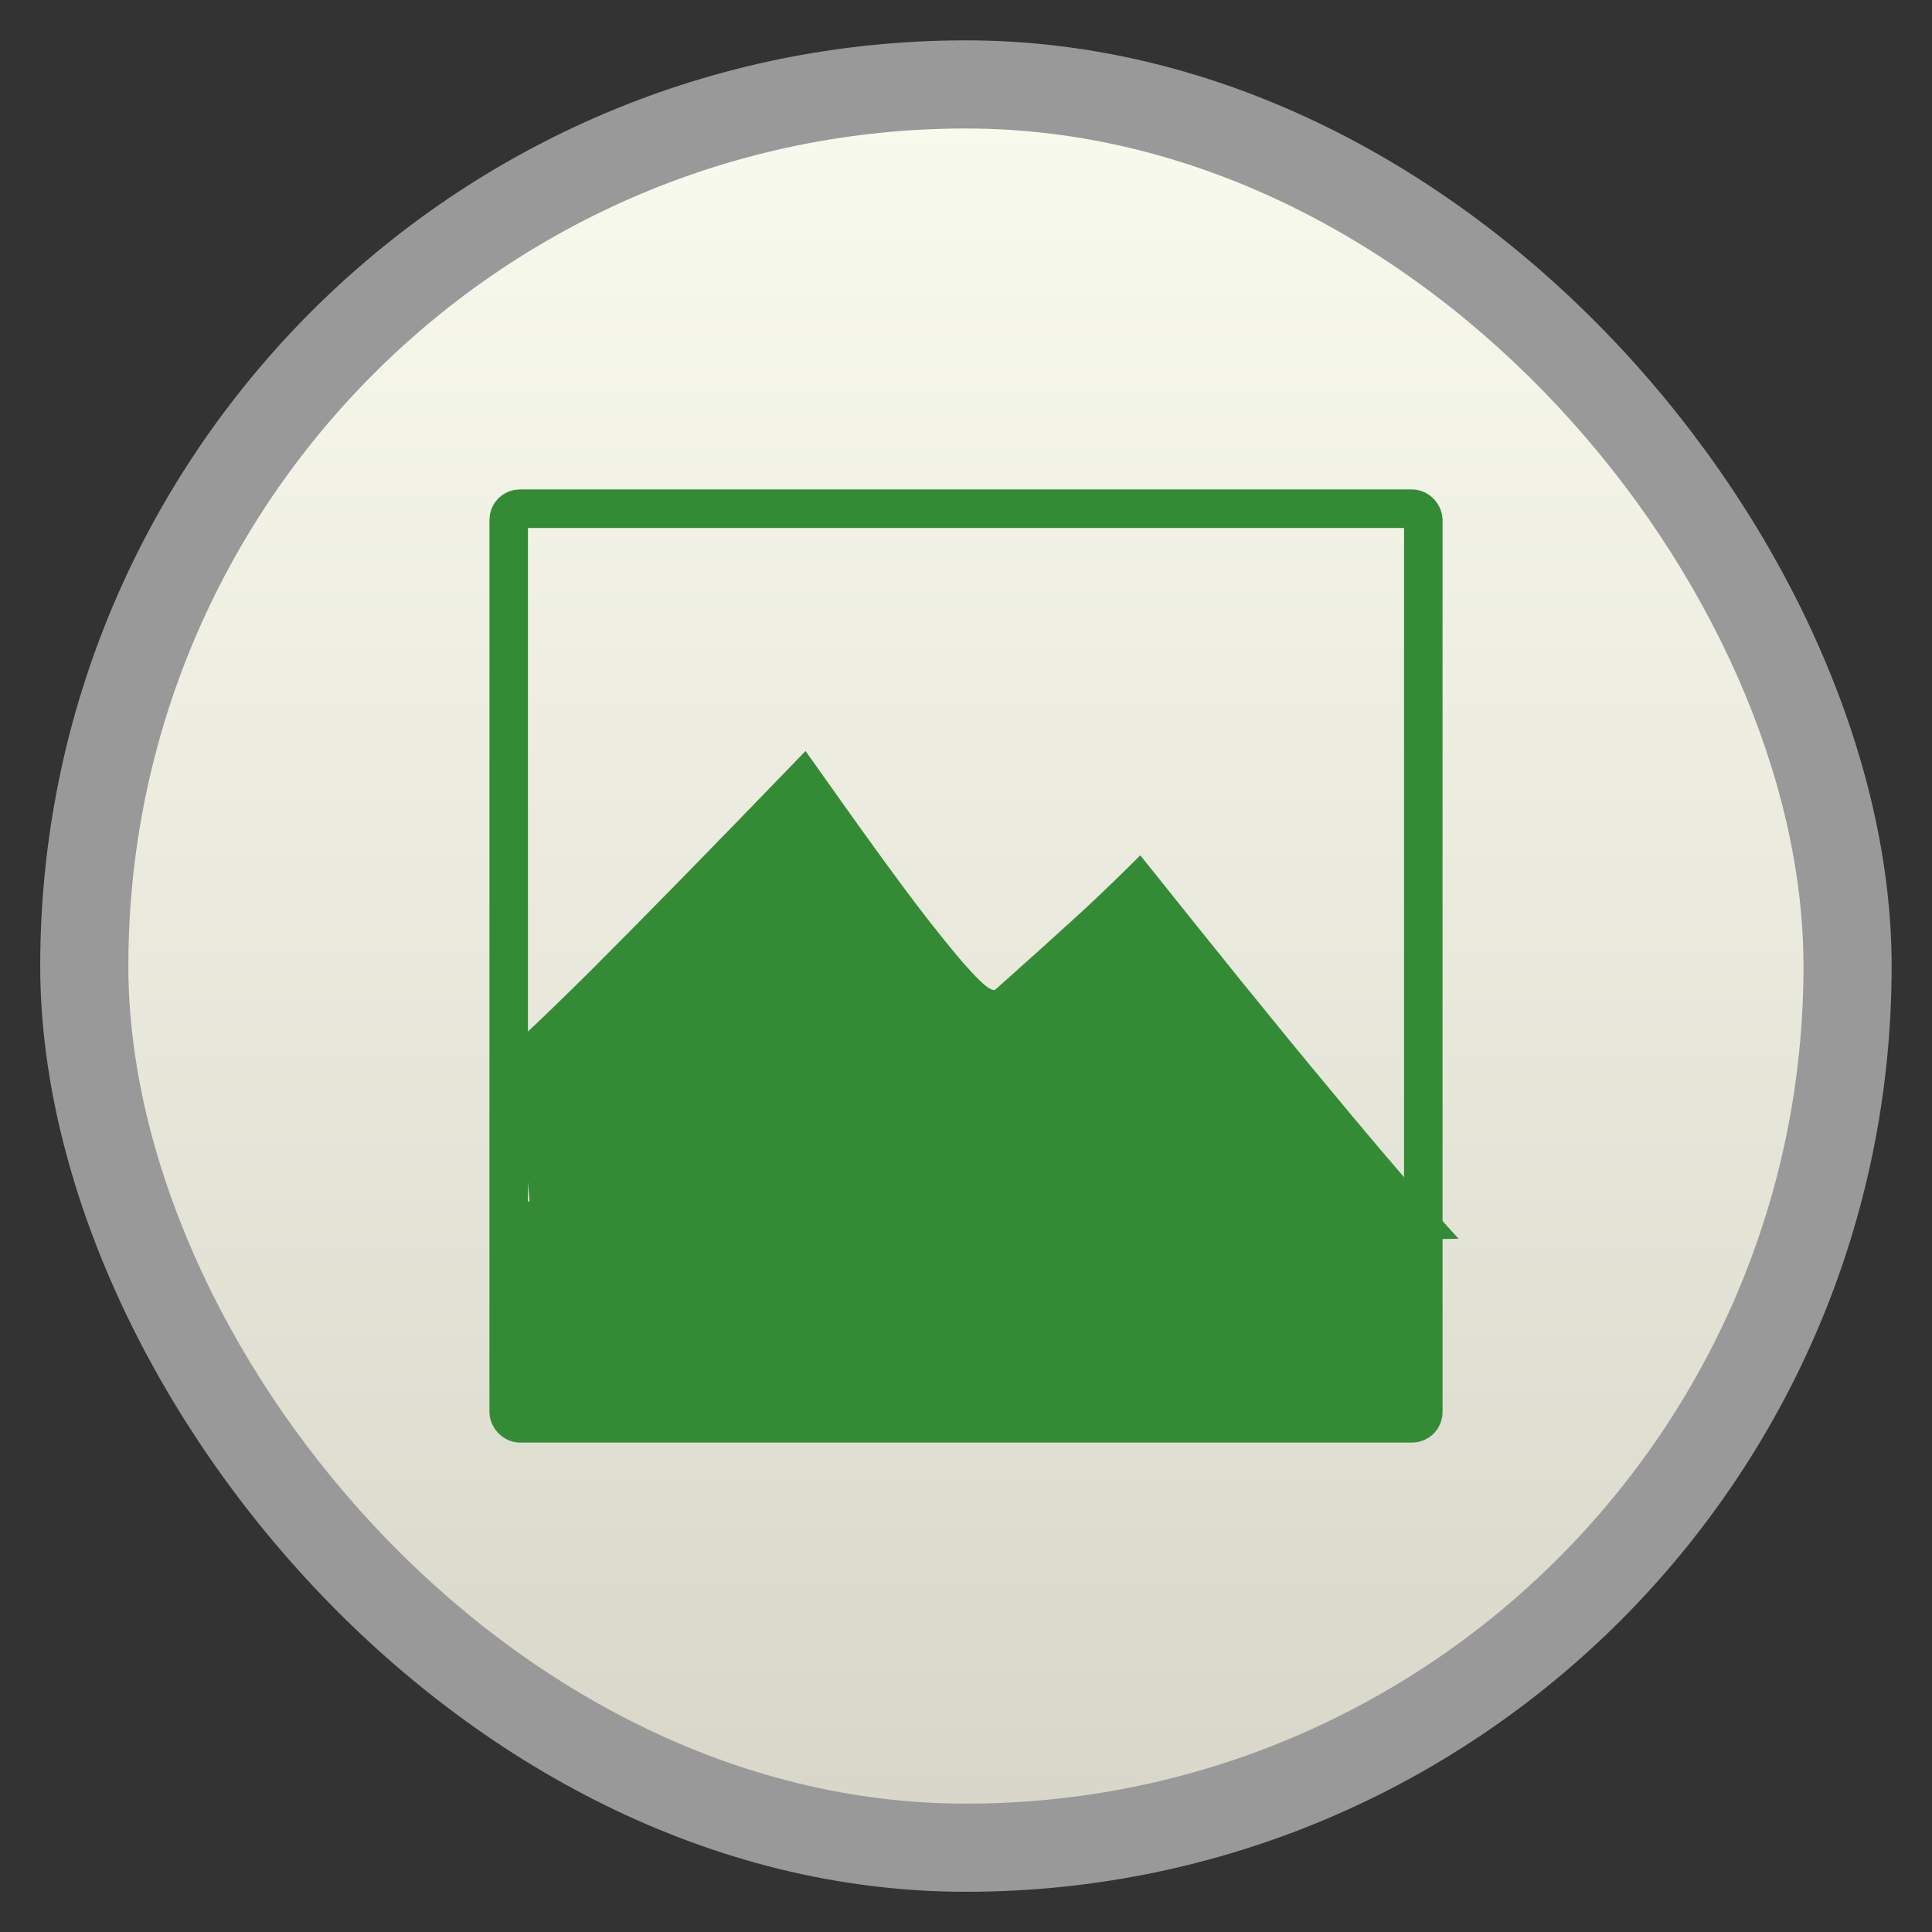 <?xml version="1.0" encoding="UTF-8" standalone="no"?>
<!-- Created with Inkscape (http://www.inkscape.org/) -->

<svg
   xmlns:dc="http://purl.org/dc/elements/1.1/"
   xmlns:cc="http://creativecommons.org/ns#"
   xmlns:rdf="http://www.w3.org/1999/02/22-rdf-syntax-ns#"
   xmlns:svg="http://www.w3.org/2000/svg"
   xmlns="http://www.w3.org/2000/svg"
   xmlns:xlink="http://www.w3.org/1999/xlink"
   xmlns:sodipodi="http://sodipodi.sourceforge.net/DTD/sodipodi-0.dtd"
   xmlns:inkscape="http://www.inkscape.org/namespaces/inkscape"
   width="48"
   height="48"
   id="svg2"
   version="1.1"
   inkscape:version="0.48.4 r9939"
   viewBox="0 0 13.547 13.547"
   sodipodi:docname="eog.svg"
   inkscape:export-filename="/home/uri/Descargas/numix-round.png"
   inkscape:export-xdpi="90"
   inkscape:export-ydpi="90">
  <rect x="0" y="0" width="13.547" height="13.547" fill="#333333" stroke="none"/>
  <defs
     id="defs4">
    <linearGradient
       id="linearGradient4460">
      <stop
         style="stop-color:#d8d7ca;stop-opacity:1;"
         offset="0"
         id="stop4462" />
      <stop
         style="stop-color:#f9faee;stop-opacity:1;"
         offset="1"
         id="stop4464" />
    </linearGradient>
    <linearGradient
       inkscape:collect="always"
       xlink:href="#linearGradient4460"
       id="linearGradient4500"
       gradientUnits="userSpaceOnUse"
       gradientTransform="matrix(1.095,0,0,1.095,-133.002,-9.569)"
       x1="128.261"
       y1="279.096"
       x2="128.261"
       y2="268.33" />
    <linearGradient
       x2="0"
       gradientUnits="userSpaceOnUse"
       y2="1004.847"
       y1="1053.158"
       id="linearGradient3787"
       xlink:href="#linearGradient3896" />
    <linearGradient
       id="linearGradient3896">
      <stop
         id="stop3015"
         style="stop-color:#262626"
         offset="0" />
      <stop
         id="stop3017"
         style="stop-color:#7b7b7b"
         offset="1" />
    </linearGradient>
    <radialGradient
       r="20"
       fy="8.45"
       fx="7.496"
       cy="8.45"
       cx="7.496"
       gradientTransform="matrix(-0.203,9.194,-16.919,-0.374,398.511,-1064.844)"
       gradientUnits="userSpaceOnUse"
       id="radialGradient6383"
       xlink:href="#linearGradient3811"
       inkscape:collect="always" />
    <radialGradient
       r="20"
       fy="8.45"
       fx="7.496"
       cy="8.45"
       cx="7.496"
       gradientTransform="matrix(2.0282874e-7,24.398,-25.81,-4.4949761e-7,473.009,418.534)"
       gradientUnits="userSpaceOnUse"
       id="radialGradient6381"
       xlink:href="#linearGradient6375"
       inkscape:collect="always" />
    <linearGradient
       y2="43.847"
       x2="13.209"
       y1="4.376"
       x1="13.209"
       gradientTransform="matrix(10.44,0,0,10.44,4.366,548.35)"
       gradientUnits="userSpaceOnUse"
       id="linearGradient6322"
       xlink:href="#linearGradient3895-9-0-3-2-4"
       inkscape:collect="always" />
    <radialGradient
       r="20"
       fy="8.45"
       fx="7.496"
       cy="8.45"
       cx="7.496"
       gradientTransform="matrix(2.0282874e-7,24.398,-25.81,-4.4949761e-7,473.009,418.534)"
       gradientUnits="userSpaceOnUse"
       id="radialGradient6320"
       xlink:href="#linearGradient3811"
       inkscape:collect="always" />
    <radialGradient
       r="20"
       fy="8.45"
       fx="7.496"
       cy="8.45"
       cx="7.496"
       gradientTransform="matrix(-0.203,9.194,-16.919,-0.374,238.511,-1064.844)"
       gradientUnits="userSpaceOnUse"
       id="radialGradient6316"
       xlink:href="#linearGradient3811"
       inkscape:collect="always" />
    <linearGradient
       y2="43"
       x2="24"
       y1="5"
       x1="24"
       gradientTransform="matrix(10.79,0,0,10.79,-4.049,539.935)"
       gradientUnits="userSpaceOnUse"
       id="linearGradient6313"
       xlink:href="#linearGradient3924"
       inkscape:collect="always" />
    <linearGradient
       y2="24.628"
       x2="20.055"
       y1="15.298"
       x1="16.626"
       gradientTransform="matrix(8.753,0,0,13.716,41.015,521.965)"
       gradientUnits="userSpaceOnUse"
       id="linearGradient6300"
       xlink:href="#linearGradient3811"
       inkscape:collect="always" />
    <linearGradient
       y2="24.628"
       x2="20.055"
       y1="15.298"
       x1="16.626"
       gradientTransform="matrix(8.753,0,0,13.716,41.015,521.965)"
       gradientUnits="userSpaceOnUse"
       id="linearGradient7136"
       xlink:href="#linearGradient8265-821-176-38-919-66-249-7-7"
       inkscape:collect="always" />
    <radialGradient
       r="157.5"
       fy="289.5"
       fx="254.5"
       cy="289.5"
       cx="254.5"
       gradientTransform="matrix(1.054,0,0,1.042,-13.676,-12.095)"
       gradientUnits="userSpaceOnUse"
       id="radialGradient7134"
       xlink:href="#linearGradient8775"
       inkscape:collect="always" />
    <linearGradient
       y2="43"
       x2="24"
       y1="5"
       x1="24"
       gradientTransform="matrix(10.79,0,0,10.79,-4.049,539.935)"
       gradientUnits="userSpaceOnUse"
       id="linearGradient7132"
       xlink:href="#linearGradient3924"
       inkscape:collect="always" />
    <radialGradient
       r="20"
       fy="8.45"
       fx="7.496"
       cy="8.45"
       cx="7.496"
       gradientTransform="matrix(-0.203,9.194,-16.919,-0.374,398.511,-1064.844)"
       gradientUnits="userSpaceOnUse"
       id="radialGradient7130"
       xlink:href="#linearGradient8661"
       inkscape:collect="always" />
    <radialGradient
       r="159"
       fy="289.5"
       fx="254.5"
       cy="289.5"
       cx="254.5"
       gradientTransform="matrix(0.838,0,0,0.838,41.11,46.763)"
       gradientUnits="userSpaceOnUse"
       id="radialGradient7128"
       xlink:href="#linearGradient8265-821-176-38-919-66-249-7-7"
       inkscape:collect="always" />
    <linearGradient
       y2="43.847"
       x2="13.209"
       y1="4.376"
       x1="13.209"
       gradientTransform="matrix(10.44,0,0,10.44,4.366,548.35)"
       gradientUnits="userSpaceOnUse"
       id="linearGradient7126"
       xlink:href="#linearGradient3895-9-0-3-2-4"
       inkscape:collect="always" />
    <radialGradient
       r="20"
       fy="8.45"
       fx="7.496"
       cy="8.45"
       cx="7.496"
       gradientTransform="matrix(2.0282874e-7,24.398,-25.81,-4.4949761e-7,473.009,418.534)"
       gradientUnits="userSpaceOnUse"
       id="radialGradient7124"
       xlink:href="#linearGradient8655"
       inkscape:collect="always" />
    <linearGradient
       y2="39.999"
       x2="25.058"
       y1="47.028"
       x1="25.058"
       gradientUnits="userSpaceOnUse"
       id="linearGradient7122"
       xlink:href="#linearGradient3702-501-757-0"
       inkscape:collect="always" />
    <radialGradient
       r="2.5"
       fy="43.5"
       fx="4.993"
       cy="43.5"
       cx="4.993"
       gradientTransform="matrix(2.004,0,0,1.4,-20.012,-104.4)"
       gradientUnits="userSpaceOnUse"
       id="radialGradient7120"
       xlink:href="#linearGradient3688-464-309-8"
       inkscape:collect="always" />
    <radialGradient
       r="2.5"
       fy="43.5"
       fx="4.993"
       cy="43.5"
       cx="4.993"
       gradientTransform="matrix(2.004,0,0,1.4,27.988,-17.4)"
       gradientUnits="userSpaceOnUse"
       id="radialGradient7118"
       xlink:href="#linearGradient3688-166-749-5"
       inkscape:collect="always" />
    <radialGradient
       r="35.338"
       fy="93.468"
       fx="-4.029"
       cy="93.468"
       cx="-4.029"
       gradientTransform="matrix(1,0,0,0.436,0,52.671)"
       gradientUnits="userSpaceOnUse"
       id="radialGradient7116"
       xlink:href="#linearGradient3811"
       inkscape:collect="always" />
    <radialGradient
       r="157.5"
       fy="289.5"
       fx="254.5"
       cy="289.5"
       cx="254.5"
       gradientTransform="matrix(1.006,7.5993956e-8,-7.5993953e-8,1.006,-1.502,-1.709)"
       gradientUnits="userSpaceOnUse"
       id="radialGradient7114"
       xlink:href="#linearGradient8757"
       inkscape:collect="always" />
    <linearGradient
       y2="24.628"
       x2="20.055"
       y1="15.298"
       x1="16.626"
       gradientTransform="matrix(8.423,0,0,13.199,522.35,569.688)"
       gradientUnits="userSpaceOnUse"
       id="linearGradient7040"
       xlink:href="#linearGradient8265-821-176-38-919-66-249-7-7"
       inkscape:collect="always" />
    <radialGradient
       r="157.5"
       fy="289.5"
       fx="254.5"
       cy="289.5"
       cx="254.5"
       gradientTransform="matrix(1.054,0,0,1.042,-13.676,-12.095)"
       gradientUnits="userSpaceOnUse"
       id="radialGradient7038"
       xlink:href="#linearGradient8775"
       inkscape:collect="always" />
    <linearGradient
       y2="43"
       x2="24"
       y1="5"
       x1="24"
       gradientTransform="matrix(10.021,0,0,10.021,484.962,598.409)"
       gradientUnits="userSpaceOnUse"
       id="linearGradient7036"
       xlink:href="#linearGradient3924"
       inkscape:collect="always" />
    <radialGradient
       r="20"
       fy="8.45"
       fx="7.496"
       cy="8.45"
       cx="7.496"
       gradientTransform="matrix(-0.203,9.194,-16.919,-0.374,869.048,-1104.844)"
       gradientUnits="userSpaceOnUse"
       id="radialGradient7034"
       xlink:href="#linearGradient8661"
       inkscape:collect="always" />
    <radialGradient
       r="159"
       fy="289.5"
       fx="254.5"
       cy="289.5"
       cx="254.5"
       gradientTransform="matrix(0.838,0,0,0.838,41.11,46.763)"
       gradientUnits="userSpaceOnUse"
       id="radialGradient7032"
       xlink:href="#linearGradient8265-821-176-38-919-66-249-7-7"
       inkscape:collect="always" />
    <linearGradient
       y2="43.847"
       x2="13.209"
       y1="4.376"
       x1="13.209"
       gradientTransform="matrix(10.44,0,0,10.44,474.903,588.35)"
       gradientUnits="userSpaceOnUse"
       id="linearGradient7030"
       xlink:href="#linearGradient3895-9-0-3-2-4"
       inkscape:collect="always" />
    <radialGradient
       r="20"
       fy="8.45"
       fx="7.496"
       cy="8.45"
       cx="7.496"
       gradientTransform="matrix(2.0282874e-7,24.398,-25.81,-4.4949761e-7,943.546,458.534)"
       gradientUnits="userSpaceOnUse"
       id="radialGradient7028"
       xlink:href="#linearGradient8655"
       inkscape:collect="always" />
    <linearGradient
       y2="39.999"
       x2="25.058"
       y1="47.028"
       x1="25.058"
       gradientUnits="userSpaceOnUse"
       id="linearGradient7026"
       xlink:href="#linearGradient3702-501-757-0"
       inkscape:collect="always" />
    <radialGradient
       r="2.5"
       fy="43.5"
       fx="4.993"
       cy="43.5"
       cx="4.993"
       gradientTransform="matrix(2.004,0,0,1.4,-20.012,-104.4)"
       gradientUnits="userSpaceOnUse"
       id="radialGradient7024"
       xlink:href="#linearGradient3688-464-309-8"
       inkscape:collect="always" />
    <radialGradient
       r="2.5"
       fy="43.5"
       fx="4.993"
       cy="43.5"
       cx="4.993"
       gradientTransform="matrix(2.004,0,0,1.4,27.988,-17.4)"
       gradientUnits="userSpaceOnUse"
       id="radialGradient7022"
       xlink:href="#linearGradient3688-166-749-5"
       inkscape:collect="always" />
    <radialGradient
       r="35.338"
       fy="93.468"
       fx="-4.029"
       cy="93.468"
       cx="-4.029"
       gradientTransform="matrix(1,0,0,0.436,0,52.671)"
       gradientUnits="userSpaceOnUse"
       id="radialGradient7020"
       xlink:href="#linearGradient3811"
       inkscape:collect="always" />
    <radialGradient
       r="157.5"
       fy="289.5"
       fx="254.5"
       cy="289.5"
       cx="254.5"
       gradientTransform="matrix(1.006,7.5993956e-8,-7.5993953e-8,1.006,-1.502,-1.709)"
       gradientUnits="userSpaceOnUse"
       id="radialGradient7018"
       xlink:href="#linearGradient8757"
       inkscape:collect="always" />
    <radialGradient
       gradientTransform="matrix(0.838,0,0,0.838,41.11,46.763)"
       gradientUnits="userSpaceOnUse"
       r="159"
       fy="289.5"
       fx="254.5"
       cy="289.5"
       cx="254.5"
       id="radialGradient6898"
       xlink:href="#linearGradient8265-821-176-38-919-66-249-7-7"
       inkscape:collect="always" />
    <linearGradient
       y2="43.847"
       x2="13.209"
       y1="4.376"
       x1="13.209"
       gradientTransform="matrix(10.44,0,0,10.44,4.366,548.35)"
       gradientUnits="userSpaceOnUse"
       id="linearGradient8867"
       xlink:href="#linearGradient3895-9-0-3-2-4"
       inkscape:collect="always" />
    <radialGradient
       r="20"
       fy="8.45"
       fx="7.496"
       cy="8.45"
       cx="7.496"
       gradientTransform="matrix(2.0282874e-7,24.398,-25.81,-4.4949761e-7,473.009,418.534)"
       gradientUnits="userSpaceOnUse"
       id="radialGradient8865"
       xlink:href="#linearGradient8655"
       inkscape:collect="always" />
    <radialGradient
       r="20"
       fy="8.45"
       fx="7.496"
       cy="8.45"
       cx="7.496"
       gradientTransform="matrix(-0.203,9.194,-16.919,-0.374,398.511,-1064.844)"
       gradientUnits="userSpaceOnUse"
       id="radialGradient8862"
       xlink:href="#linearGradient8661"
       inkscape:collect="always" />
    <linearGradient
       y2="43"
       x2="24"
       y1="5"
       x1="24"
       gradientTransform="matrix(10.79,0,0,10.79,-4.049,539.935)"
       gradientUnits="userSpaceOnUse"
       id="linearGradient8858"
       xlink:href="#linearGradient3924"
       inkscape:collect="always" />
    <linearGradient
       y2="24.628"
       x2="20.055"
       y1="15.298"
       x1="16.626"
       gradientTransform="matrix(8.753,0,0,13.716,41.015,521.965)"
       gradientUnits="userSpaceOnUse"
       id="linearGradient8855"
       xlink:href="#linearGradient8265-821-176-38-919-66-249-7-7"
       inkscape:collect="always" />
    <radialGradient
       gradientTransform="matrix(1.054,0,0,1.042,-13.676,-12.095)"
       r="157.5"
       fy="289.5"
       fx="254.5"
       cy="289.5"
       cx="254.5"
       gradientUnits="userSpaceOnUse"
       id="radialGradient8773"
       xlink:href="#linearGradient8775"
       inkscape:collect="always" />
    <radialGradient
       gradientTransform="matrix(1.006,7.5993956e-8,-7.5993953e-8,1.006,-1.502,-1.709)"
       gradientUnits="userSpaceOnUse"
       r="157.5"
       fy="289.5"
       fx="254.5"
       cy="289.5"
       cx="254.5"
       id="radialGradient8763"
       xlink:href="#linearGradient8757"
       inkscape:collect="always" />
    <linearGradient
       y2="39.999"
       x2="25.058"
       y1="47.028"
       x1="25.058"
       gradientUnits="userSpaceOnUse"
       id="linearGradient7867"
       xlink:href="#linearGradient3702-501-757-0"
       inkscape:collect="always" />
    <radialGradient
       r="2.5"
       fy="43.5"
       fx="4.993"
       cy="43.5"
       cx="4.993"
       gradientTransform="matrix(2.004,0,0,1.4,-20.012,-104.4)"
       gradientUnits="userSpaceOnUse"
       id="radialGradient7865"
       xlink:href="#linearGradient3688-464-309-8"
       inkscape:collect="always" />
    <radialGradient
       r="2.5"
       fy="43.5"
       fx="4.993"
       cy="43.5"
       cx="4.993"
       gradientTransform="matrix(2.004,0,0,1.4,27.988,-17.4)"
       gradientUnits="userSpaceOnUse"
       id="radialGradient7863"
       xlink:href="#linearGradient3688-166-749-5"
       inkscape:collect="always" />
    <radialGradient
       r="35.338"
       fy="93.468"
       fx="-4.029"
       cy="93.468"
       cx="-4.029"
       gradientTransform="matrix(1,0,0,0.436,0,52.671)"
       gradientUnits="userSpaceOnUse"
       id="radialGradient7861"
       xlink:href="#linearGradient3811"
       inkscape:collect="always" />
    <linearGradient
       id="linearGradient3811">
      <stop
         id="stop3813"
         offset="0"
         style="stop-color:#000000;stop-opacity:1;" />
      <stop
         id="stop3815"
         offset="1"
         style="stop-color:#000000;stop-opacity:0;" />
    </linearGradient>
    <radialGradient
       inkscape:collect="always"
       xlink:href="#linearGradient3811"
       id="radialGradient3902"
       gradientUnits="userSpaceOnUse"
       gradientTransform="matrix(1,0,0,0.436,0,52.671)"
       cx="-4.029"
       cy="93.468"
       fx="-4.029"
       fy="93.468"
       r="35.338" />
    <linearGradient
       id="linearGradient3702-501-757-0">
      <stop
         offset="0"
         style="stop-color:#181818;stop-opacity:0"
         id="stop2895-0" />
      <stop
         offset="0.5"
         style="stop-color:#181818;stop-opacity:1"
         id="stop2897-2" />
      <stop
         offset="1"
         style="stop-color:#181818;stop-opacity:0"
         id="stop2899-6" />
    </linearGradient>
    <linearGradient
       gradientUnits="userSpaceOnUse"
       xlink:href="#linearGradient3702-501-757-0"
       id="linearGradient2459-7"
       y2="39.999"
       x2="25.058"
       y1="47.028"
       x1="25.058" />
    <linearGradient
       id="linearGradient3688-464-309-8">
      <stop
         offset="0"
         style="stop-color:#181818;stop-opacity:1"
         id="stop2889-9" />
      <stop
         offset="1"
         style="stop-color:#181818;stop-opacity:0"
         id="stop2891-4" />
    </linearGradient>
    <radialGradient
       gradientTransform="matrix(2.004,0,0,1.4,-20.012,-104.4)"
       gradientUnits="userSpaceOnUse"
       xlink:href="#linearGradient3688-464-309-8"
       id="radialGradient2457-5"
       fy="43.5"
       fx="4.993"
       r="2.5"
       cy="43.5"
       cx="4.993" />
    <linearGradient
       id="linearGradient3688-166-749-5">
      <stop
         offset="0"
         style="stop-color:#181818;stop-opacity:1"
         id="stop2883-0" />
      <stop
         offset="1"
         style="stop-color:#181818;stop-opacity:0"
         id="stop2885-5" />
    </linearGradient>
    <radialGradient
       gradientTransform="matrix(2.004,0,0,1.4,27.988,-17.4)"
       gradientUnits="userSpaceOnUse"
       xlink:href="#linearGradient3688-166-749-5"
       id="radialGradient2455-1"
       fy="43.5"
       fx="4.993"
       r="2.5"
       cy="43.5"
       cx="4.993" />
    <linearGradient
       id="linearGradient7665">
      <stop
         offset="0"
         style="stop-color:#dc6838;stop-opacity:1"
         id="stop7667" />
      <stop
         offset="1"
         style="stop-color:#ad3911;stop-opacity:1;"
         id="stop7669" />
    </linearGradient>
    <linearGradient
       id="linearGradient4644-104-3-3-6-2">
      <stop
         id="stop5237-6-5-1-7"
         style="stop-color:#ff7a35;stop-opacity:1;"
         offset="0" />
      <stop
         id="stop5239-4-6-4-8"
         style="stop-color:#f0431a;stop-opacity:1;"
         offset="1" />
    </linearGradient>
    <linearGradient
       id="linearGradient4067-0-2">
      <stop
         id="stop4069-2-9"
         offset="0"
         style="stop-color:#ffe452;stop-opacity:1;" />
      <stop
         id="stop4071-8-9"
         offset="1"
         style="stop-color:#ffeb41;stop-opacity:0;" />
    </linearGradient>
    <linearGradient
       id="linearGradient3895-9-0-3-2-4-9">
      <stop
         offset="0"
         style="stop-color:#dc6838;stop-opacity:1"
         id="stop3897-0-5-7-0-3-6" />
      <stop
         offset="1"
         style="stop-color:#ad3911;stop-opacity:1;"
         id="stop3899-8-7-06-7-9-6" />
    </linearGradient>
    <linearGradient
       id="linearGradient3895-9-0-3-2-4">
      <stop
         offset="0"
         style="stop-color:#911986;stop-opacity:1"
         id="stop3897-0-5-7-0-3" />
      <stop
         offset="1"
         style="stop-color:#ad1141;stop-opacity:1"
         id="stop3899-8-7-06-7-9" />
    </linearGradient>
    <linearGradient
       id="linearGradient3895-9-0-3-2-4-0">
      <stop
         offset="0"
         style="stop-color:#dc6838;stop-opacity:1"
         id="stop3897-0-5-7-0-3-0" />
      <stop
         offset="1"
         style="stop-color:#ad3911;stop-opacity:1;"
         id="stop3899-8-7-06-7-9-9" />
    </linearGradient>
    <linearGradient
       id="linearGradient3924">
      <stop
         offset="0"
         style="stop-color:#ffffff;stop-opacity:1;"
         id="stop3926" />
      <stop
         id="stop3928"
         style="stop-color:#ffffff;stop-opacity:0.235;"
         offset="0.063" />
      <stop
         offset="0.951"
         style="stop-color:#ffffff;stop-opacity:0.157;"
         id="stop3930" />
      <stop
         offset="1"
         style="stop-color:#ffffff;stop-opacity:0.392;"
         id="stop3932" />
    </linearGradient>
    <linearGradient
       id="linearGradient8265-821-176-38-919-66-249-7-7">
      <stop
         id="stop2687-1-9"
         style="stop-color:#ffffff;stop-opacity:1"
         offset="0" />
      <stop
         id="stop2689-5-4"
         style="stop-color:#ffffff;stop-opacity:0"
         offset="1" />
    </linearGradient>
    <linearGradient
       id="linearGradient8655">
      <stop
         offset="0"
         style="stop-color:#ac57ff;stop-opacity:1"
         id="stop8657" />
      <stop
         offset="1"
         style="stop-color:#f0431a;stop-opacity:1;"
         id="stop8659" />
    </linearGradient>
    <linearGradient
       id="linearGradient8661">
      <stop
         style="stop-color:#f90062;stop-opacity:1"
         offset="0"
         id="stop8663" />
      <stop
         style="stop-color:#ff418c;stop-opacity:0"
         offset="1"
         id="stop8665" />
    </linearGradient>
    <linearGradient
       id="linearGradient8757"
       inkscape:collect="always">
      <stop
         style="stop-color:white;stop-opacity:0"
         offset="0"
         id="stop8761" />
      <stop
         id="stop8767"
         offset="0.9"
         style="stop-color:white;stop-opacity:0" />
      <stop
         style="stop-color:white;stop-opacity:1"
         offset="1"
         id="stop8759" />
    </linearGradient>
    <linearGradient
       id="linearGradient8775">
      <stop
         id="stop8777"
         offset="0"
         style="stop-color:white;stop-opacity:0" />
      <stop
         style="stop-color:white;stop-opacity:0;"
         offset="0.511"
         id="stop7191" />
      <stop
         style="stop-color:white;stop-opacity:0"
         offset="0.851"
         id="stop8779" />
      <stop
         id="stop8781"
         offset="1"
         style="stop-color:white;stop-opacity:1" />
    </linearGradient>
    <linearGradient
       id="linearGradient6375">
      <stop
         style="stop-color:#2d2424;stop-opacity:0.883;"
         offset="0"
         id="stop6377" />
      <stop
         style="stop-color:#a3a3a3;stop-opacity:0.657;"
         offset="1"
         id="stop6379" />
    </linearGradient>
    <radialGradient
       gradientUnits="userSpaceOnUse"
       xlink:href="#linearGradient3895-9-0-3-2-4-0-1"
       id="radialGradient4432"
       r="128"
       gradientTransform="matrix(0.977,0,0,0.977,-16.535,-236.25)"
       cy="160"
       cx="148.004" />
    <linearGradient
       id="linearGradient3895-9-0-3-2-4-0-1">
      <stop
         id="stop3124"
         style="stop-color:#dab0c7"
         offset="0" />
      <stop
         id="stop3126"
         style="stop-color:#772953"
         offset="1" />
    </linearGradient>
    <linearGradient
       x2="0"
       gradientUnits="userSpaceOnUse"
       y2="1004.847"
       y1="1053.158"
       id="linearGradient3008"
       xlink:href="#linearGradient3795"
       gradientTransform="translate(0,-1004.362)" />
    <linearGradient
       id="linearGradient3795">
      <stop
         id="stop4081"
         style="stop-color:#cd5c24"
         offset="0" />
      <stop
         id="stop4083"
         style="stop-color:#ff6700"
         offset="1" />
    </linearGradient>
    <radialGradient
       gradientUnits="userSpaceOnUse"
       xlink:href="#linearGradient3895-9-0-3-2-4-0-2"
       id="radialGradient4432-8"
       r="128"
       gradientTransform="matrix(0.977,0,0,0.977,-16.535,-236.25)"
       cy="160"
       cx="148.004" />
    <linearGradient
       id="linearGradient3895-9-0-3-2-4-0-2">
      <stop
         id="stop3924"
         style="stop-color:#4ac0a9"
         offset="0" />
      <stop
         id="stop3926-3"
         style="stop-color:#005d44"
         offset="1" />
    </linearGradient>
  </defs>
  <sodipodi:namedview
     id="base"
     pagecolor="#333333"
     bordercolor="#666666"
     borderopacity="1.0"
     inkscape:pageopacity="1"
     inkscape:pageshadow="2"
     inkscape:zoom="12.0491"
     inkscape:cx="34.09033"
     inkscape:cy="24.906961"
     inkscape:document-units="px"
     inkscape:current-layer="layer1"
     showgrid="false"
     inkscape:showpageshadow="false"
     units="px"
     borderlayer="true"
     fit-margin-top="0"
     fit-margin-left="0"
     fit-margin-right="0"
     fit-margin-bottom="0"
     inkscape:window-width="1366"
     inkscape:window-height="742"
     inkscape:window-x="0"
     inkscape:window-y="26"
     inkscape:window-maximized="1">
    <sodipodi:guide
       position="9,39"
       orientation="30,0"
       id="guide3310" />
    <sodipodi:guide
       position="9,9"
       orientation="0,30"
       id="guide3312" />
    <sodipodi:guide
       position="39,9"
       orientation="-30,0"
       id="guide3314" />
    <sodipodi:guide
       position="39,39"
       orientation="0,-30"
       id="guide3316" />
    <sodipodi:guide
       position="3,45"
       orientation="42,0"
       id="guide4157" />
    <sodipodi:guide
       position="3,3"
       orientation="0,42"
       id="guide4159" />
    <sodipodi:guide
       position="45,3"
       orientation="-42,0"
       id="guide4161" />
    <sodipodi:guide
       position="45,45"
       orientation="0,-42"
       id="guide4163" />
    <sodipodi:guide
       position="5,43"
       orientation="38,0"
       id="guide4165" />
    <sodipodi:guide
       position="5,5"
       orientation="0,38"
       id="guide4167" />
    <sodipodi:guide
       position="43,5"
       orientation="-38,0"
       id="guide4169" />
    <sodipodi:guide
       position="43,43"
       orientation="0,-38"
       id="guide4171" />
    <sodipodi:guide
       position="13,35"
       orientation="22,0"
       id="guide4175" />
    <sodipodi:guide
       position="13,13"
       orientation="0,22"
       id="guide4177" />
    <sodipodi:guide
       position="35,13"
       orientation="-22,0"
       id="guide4179" />
    <sodipodi:guide
       position="35,35"
       orientation="0,-22"
       id="guide4181" />
  </sodipodi:namedview>
  <g
     inkscape:label="Capa 1"
     inkscape:groupmode="layer"
     id="layer1"
     transform="translate(-1.8188194e-7,-283.453)">
    <rect
       style="opacity:0.5;fill:#ffffff;fill-opacity:1;fill-rule:evenodd;stroke:none"
       id="rect3330"
       width="12.982"
       height="12.982"
       x="0.282"
       y="283.736"
       ry="6.491" />
    <rect
       ry="5.873"
       y="284.354"
       x="0.9"
       height="11.746"
       width="11.746"
       id="rect4498"
       style="fill:url(#linearGradient4500);fill-opacity:1;fill-rule:evenodd;stroke:none" />
    <rect
       id="rect3137"
       style="fill:none;stroke:#348b36;stroke-width:0.27;stroke-linecap:round;stroke-opacity:1"
       height="6.413"
       rx="0.078"
       y="287.02"
       x="3.567"
       width="6.413" />
    <g
       style="fill:#348b36;fill-opacity:1"
       transform="matrix(0.034,0,0,0.034,2.503,292.896)"
       id="g3937">
      <rect
         width="188.847"
         x="33.896"
         y="177.314"
         rx="3.746"
         height="44.791"
         transform="translate(0,-208)"
         id="rect3939"
         style="fill:#348b36;fill-opacity:1" />
      <path
         inkscape:connector-curvature="0"
         style="fill:#348b36;fill-opacity:1;fill-rule:evenodd"
         d="m 27.722,-58.346 c 2.874,-2.175 9.546,-8.356 20.473,-19.199 10.886,-10.877 25.453,-25.759 44.315,-45.304 12.344,17.438 21.429,30.145 28.139,38.398 6.555,8.218 10.197,11.706 11.079,10.739 6.978,-6.215 12.844,-11.499 17.904,-16.126 4.984,-4.627 8.854,-8.46 11.921,-11.499 15.334,19.199 28.062,35.014 39.218,48.377 10.963,13.26 19.668,23.308 26.415,30.697 l -29.617,0.362 c -3.45,8.909 -0.261,4.574 -8.236,5.023 -8.128,0.276 -8.126,2.395 -18.17,0.599 -10.081,-1.83 -11.594,6.004 -20.565,2.966 -9.047,-3.246 -23.492,1.798 -32.041,-1.517 C 109.931,-18.075 52.41,-7.781 43.208,-4.535 33.28,0.299 37.689,-63.215 27.722,-58.346 z"
         id="path3941" />
    </g>
  </g>
</svg>
